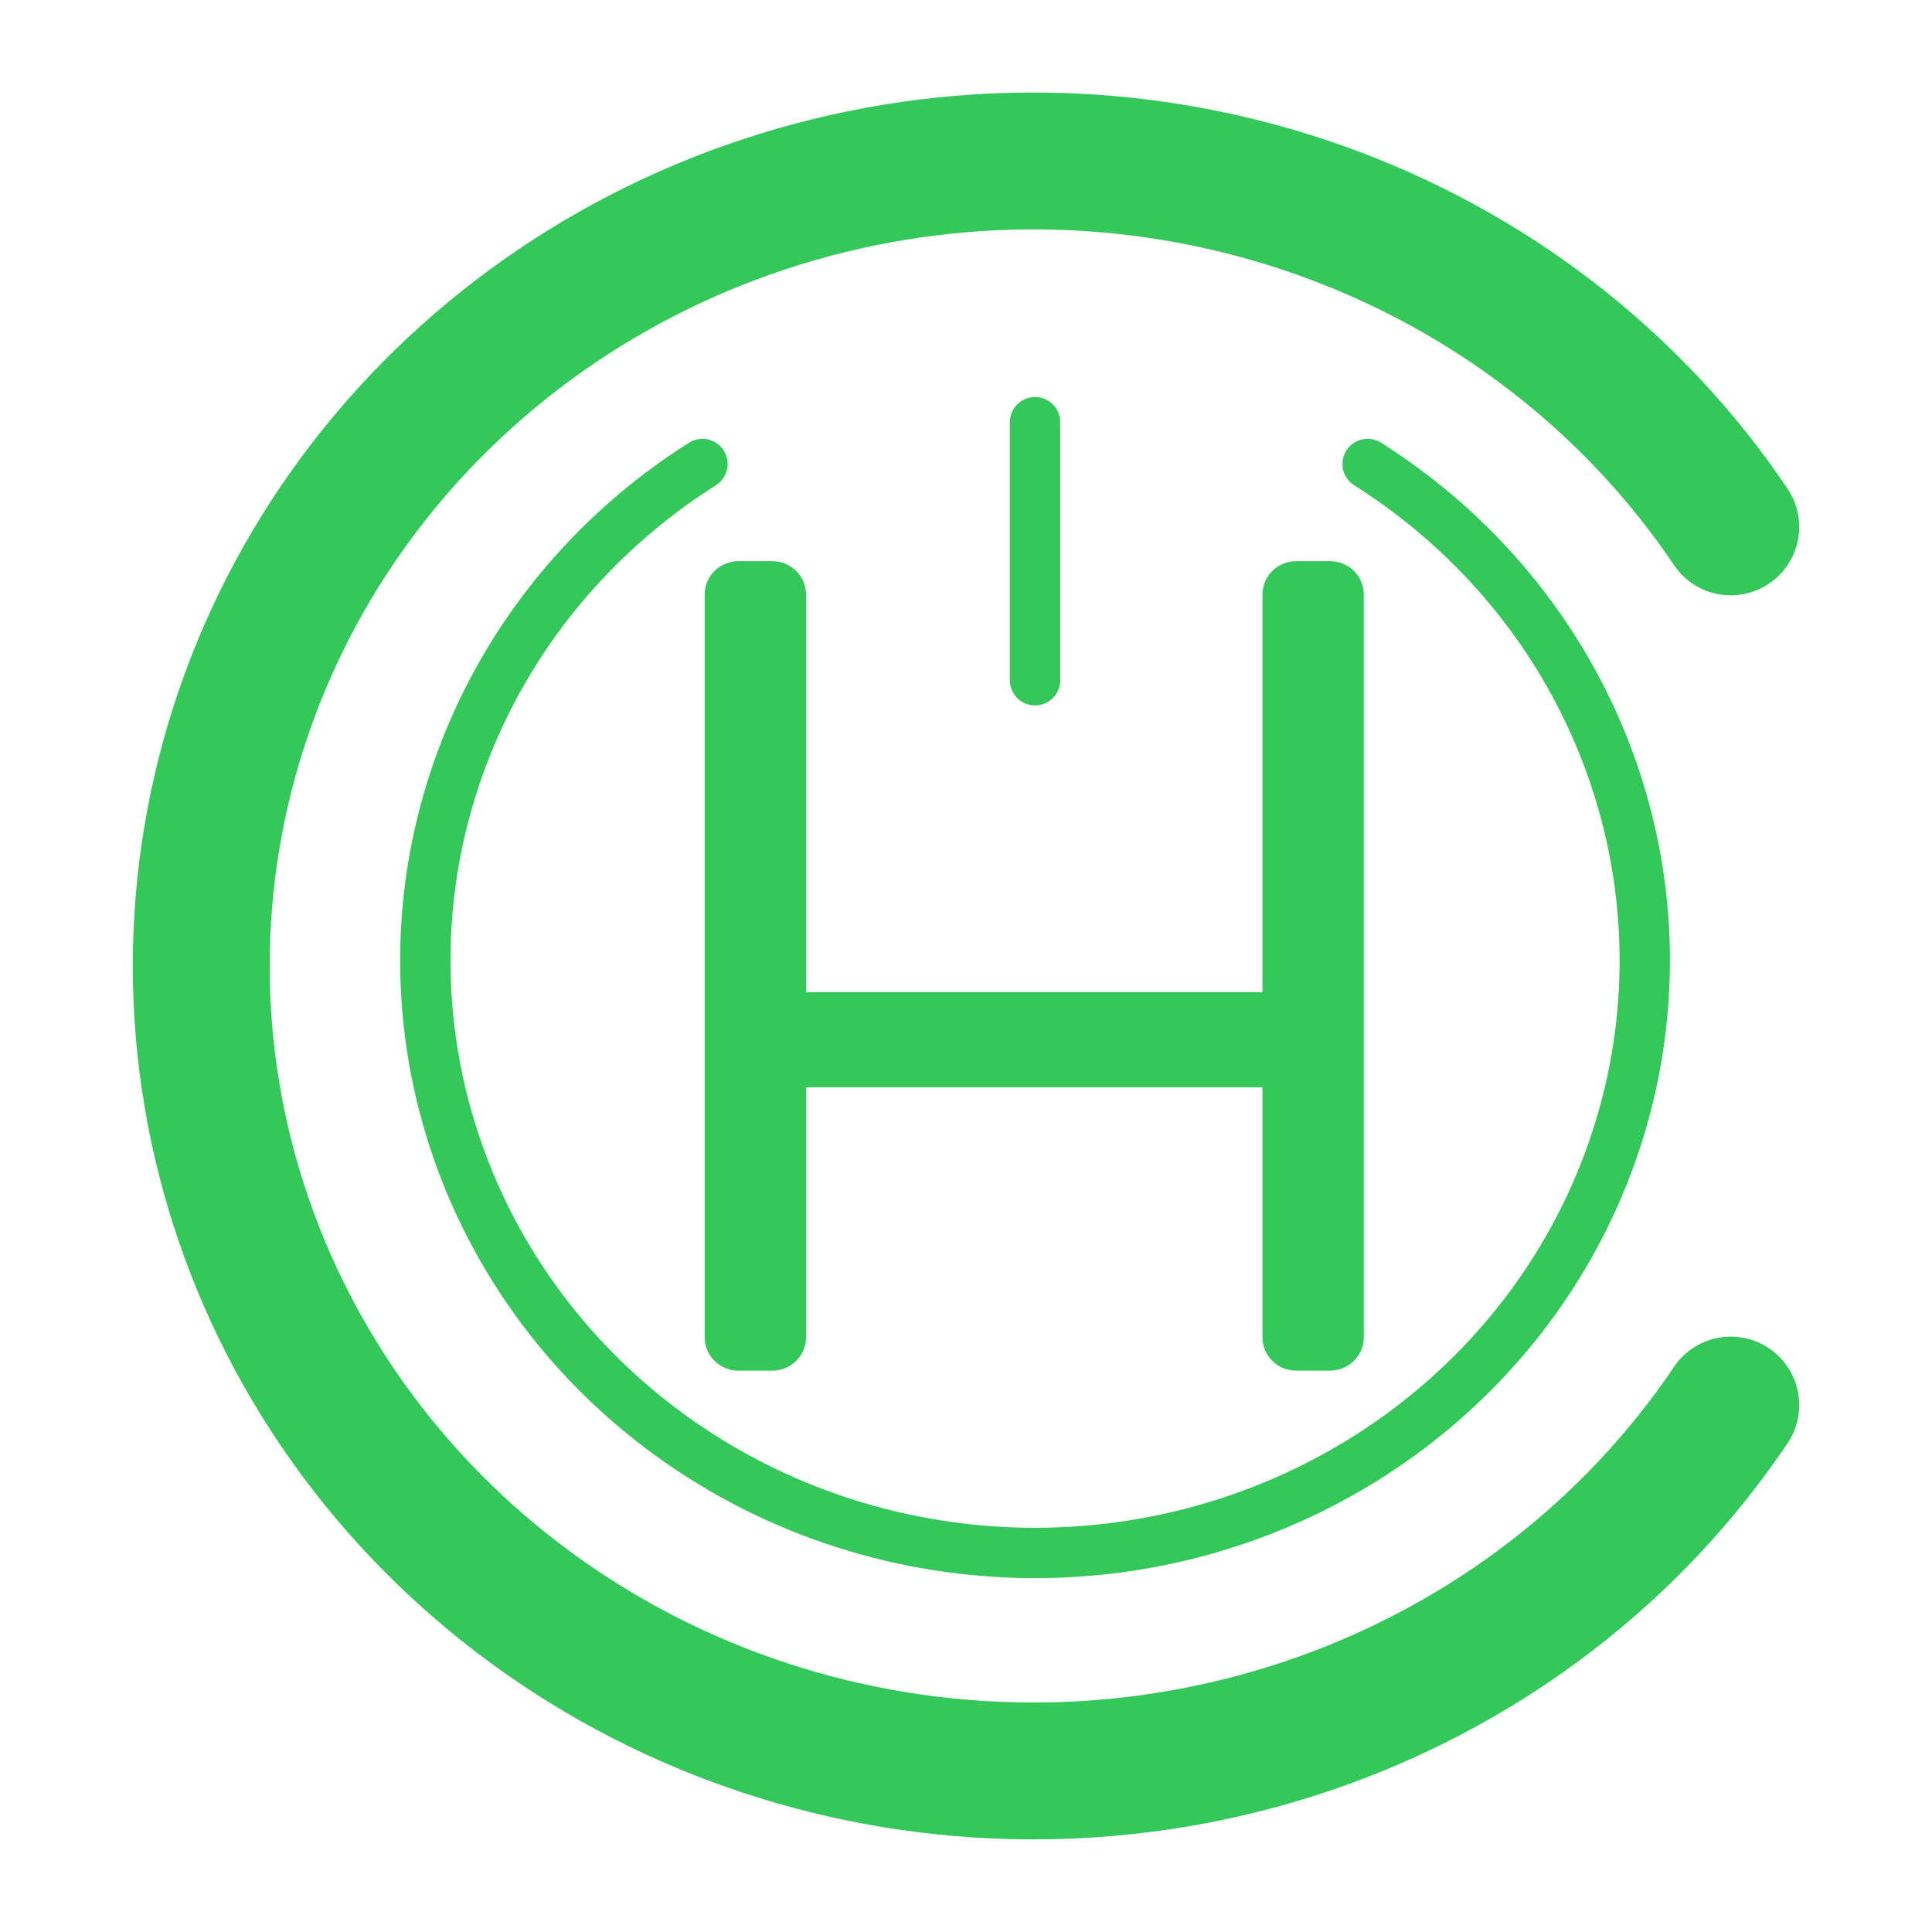 <svg width="32" height="32" viewBox="0 0 32 32" fill="none" xmlns="http://www.w3.org/2000/svg">
<rect width="32" height="32" fill="white"/>
<path d="M17.143 6.993V11.267" stroke="#34C759" stroke-width="0.834" stroke-linecap="round" stroke-linejoin="round"/>
<path d="M22.652 7.685C24.477 8.838 25.869 10.534 26.621 12.52C27.373 14.505 27.445 16.673 26.825 18.701C26.206 20.729 24.929 22.508 23.184 23.773C21.439 25.039 19.321 25.722 17.143 25.722C14.966 25.722 12.848 25.039 11.103 23.773C9.358 22.508 8.081 20.729 7.462 18.701C6.842 16.673 6.914 14.505 7.666 12.52C8.418 10.534 9.81 8.838 11.635 7.685" stroke="#34C759" stroke-width="0.834" stroke-linecap="round" stroke-linejoin="round"/>
<path d="M28.667 23.272C27.046 25.681 24.664 27.519 21.876 28.512C19.088 29.505 16.043 29.599 13.195 28.782C10.346 27.964 7.848 26.278 6.07 23.974C4.293 21.671 3.333 18.874 3.333 15.999C3.333 13.125 4.293 10.328 6.07 8.024C7.848 5.721 10.346 4.035 13.195 3.217C16.043 2.399 19.088 2.494 21.876 3.487C24.664 4.48 27.046 6.318 28.667 8.727" stroke="#34C759" stroke-width="2.267" stroke-linecap="round" stroke-linejoin="round"/>
<path d="M12.232 9.503C12.038 9.503 11.88 9.656 11.88 9.845V22.152C11.88 22.341 12.038 22.494 12.232 22.494H12.79C12.984 22.494 13.142 22.341 13.142 22.152V17.801H21.119V22.152C21.119 22.341 21.276 22.494 21.471 22.494H22.028C22.222 22.494 22.38 22.341 22.38 22.152V9.845C22.38 9.656 22.222 9.503 22.028 9.503H21.471C21.276 9.503 21.119 9.656 21.119 9.845V16.641H13.142V9.845C13.142 9.656 12.984 9.503 12.79 9.503H12.232Z" fill="#34C759" stroke="#34C759" stroke-width="0.417" stroke-linejoin="round"/>
</svg>
